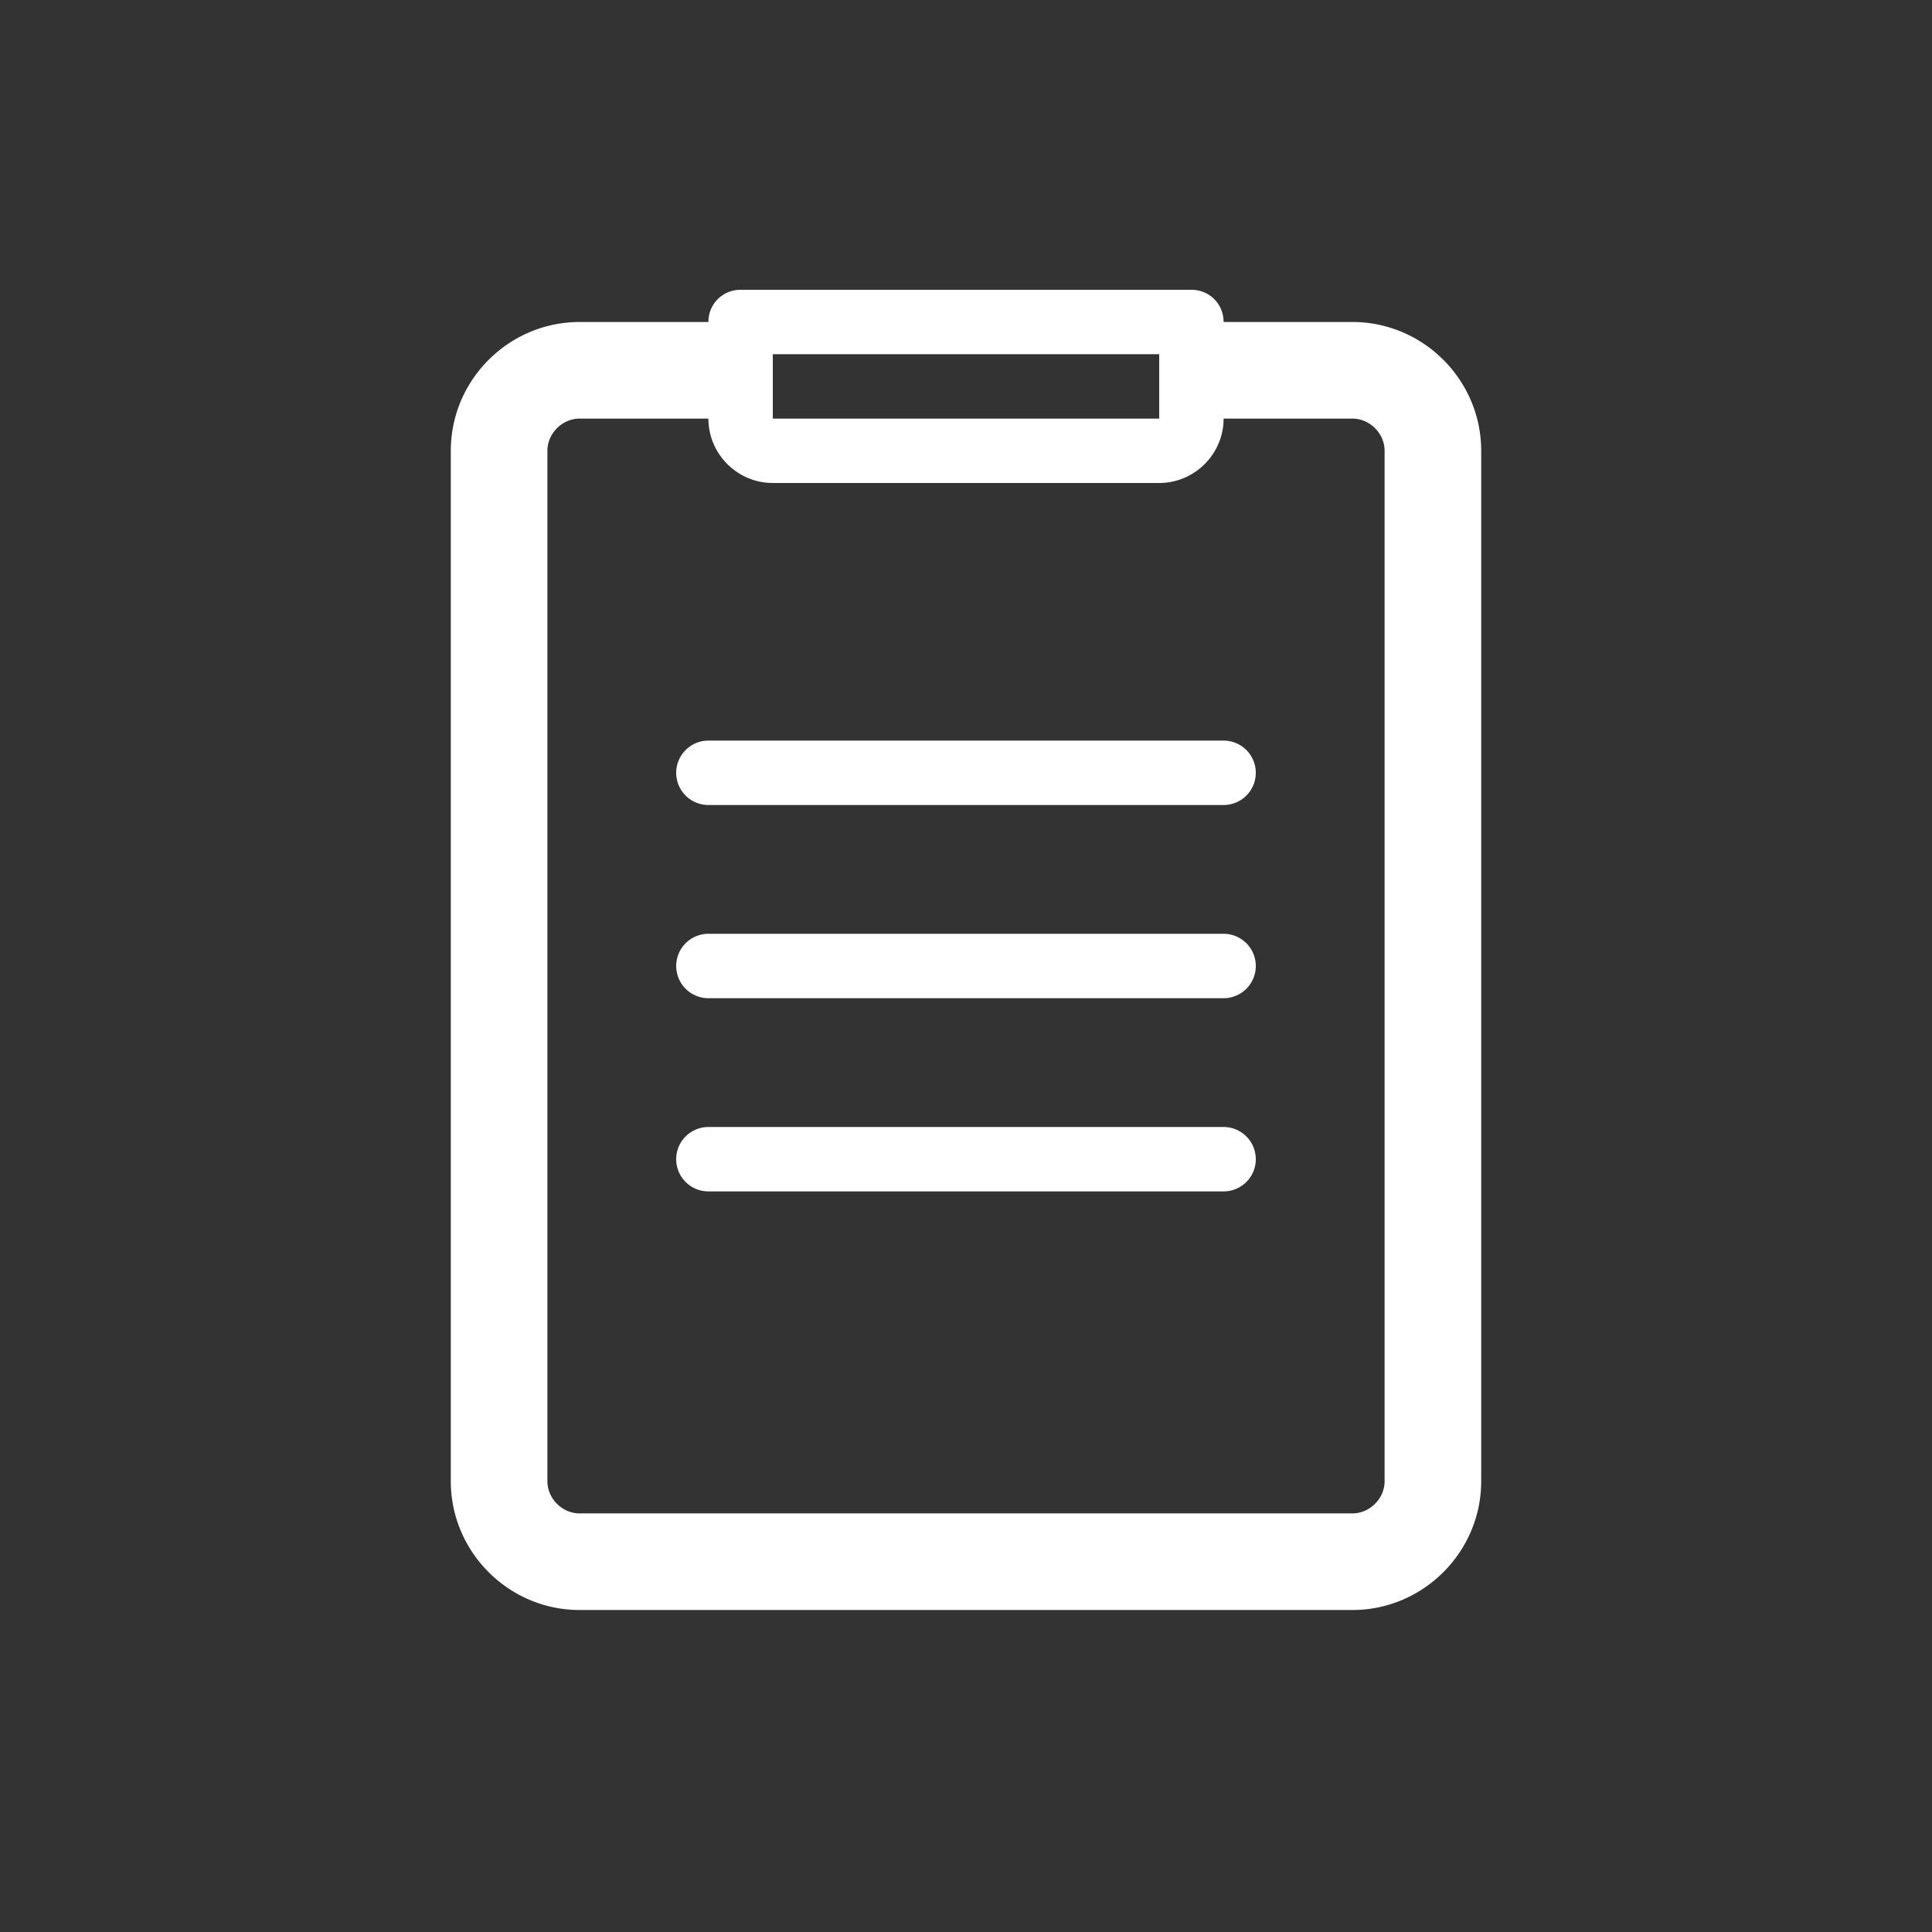 <svg xmlns="http://www.w3.org/2000/svg" width="30" height="30"><rect width="100%" height="100%" fill="#333333" stroke="none"/><g fill="none" fill-rule="evenodd"><path d="M0 30h30V0H0z"/><path fill="#FFF" d="M21.5 23c0 .27-.23.5-.5.5H9c-.27 0-.5-.23-.5-.5V7c0-.27.23-.5.5-.5h2c0 .55.45 1 1 1h6c.55 0 1-.45 1-1h2c.27 0 .5.23.5.5v16zM12 6.5h6v-1h-6v1zM21 5h-2c0-.28-.22-.5-.5-.5h-7c-.28 0-.5.22-.5.5H9c-1.1 0-2 .9-2 2v16c0 1.1.9 2 2 2h12c1.1 0 2-.9 2-2V7c0-1.1-.9-2-2-2zm-1.5 7a.5.5 0 0 0-.5-.5h-8a.5.5 0 0 0 0 1h8a.5.5 0 0 0 .5-.5zm0 6a.5.5 0 0 0-.5-.5h-8a.5.5 0 0 0 0 1h8a.5.5 0 0 0 .5-.5zm-.5-2.5h-8a.5.5 0 0 1 0-1h8a.5.5 0 0 1 0 1z"/></g></svg>